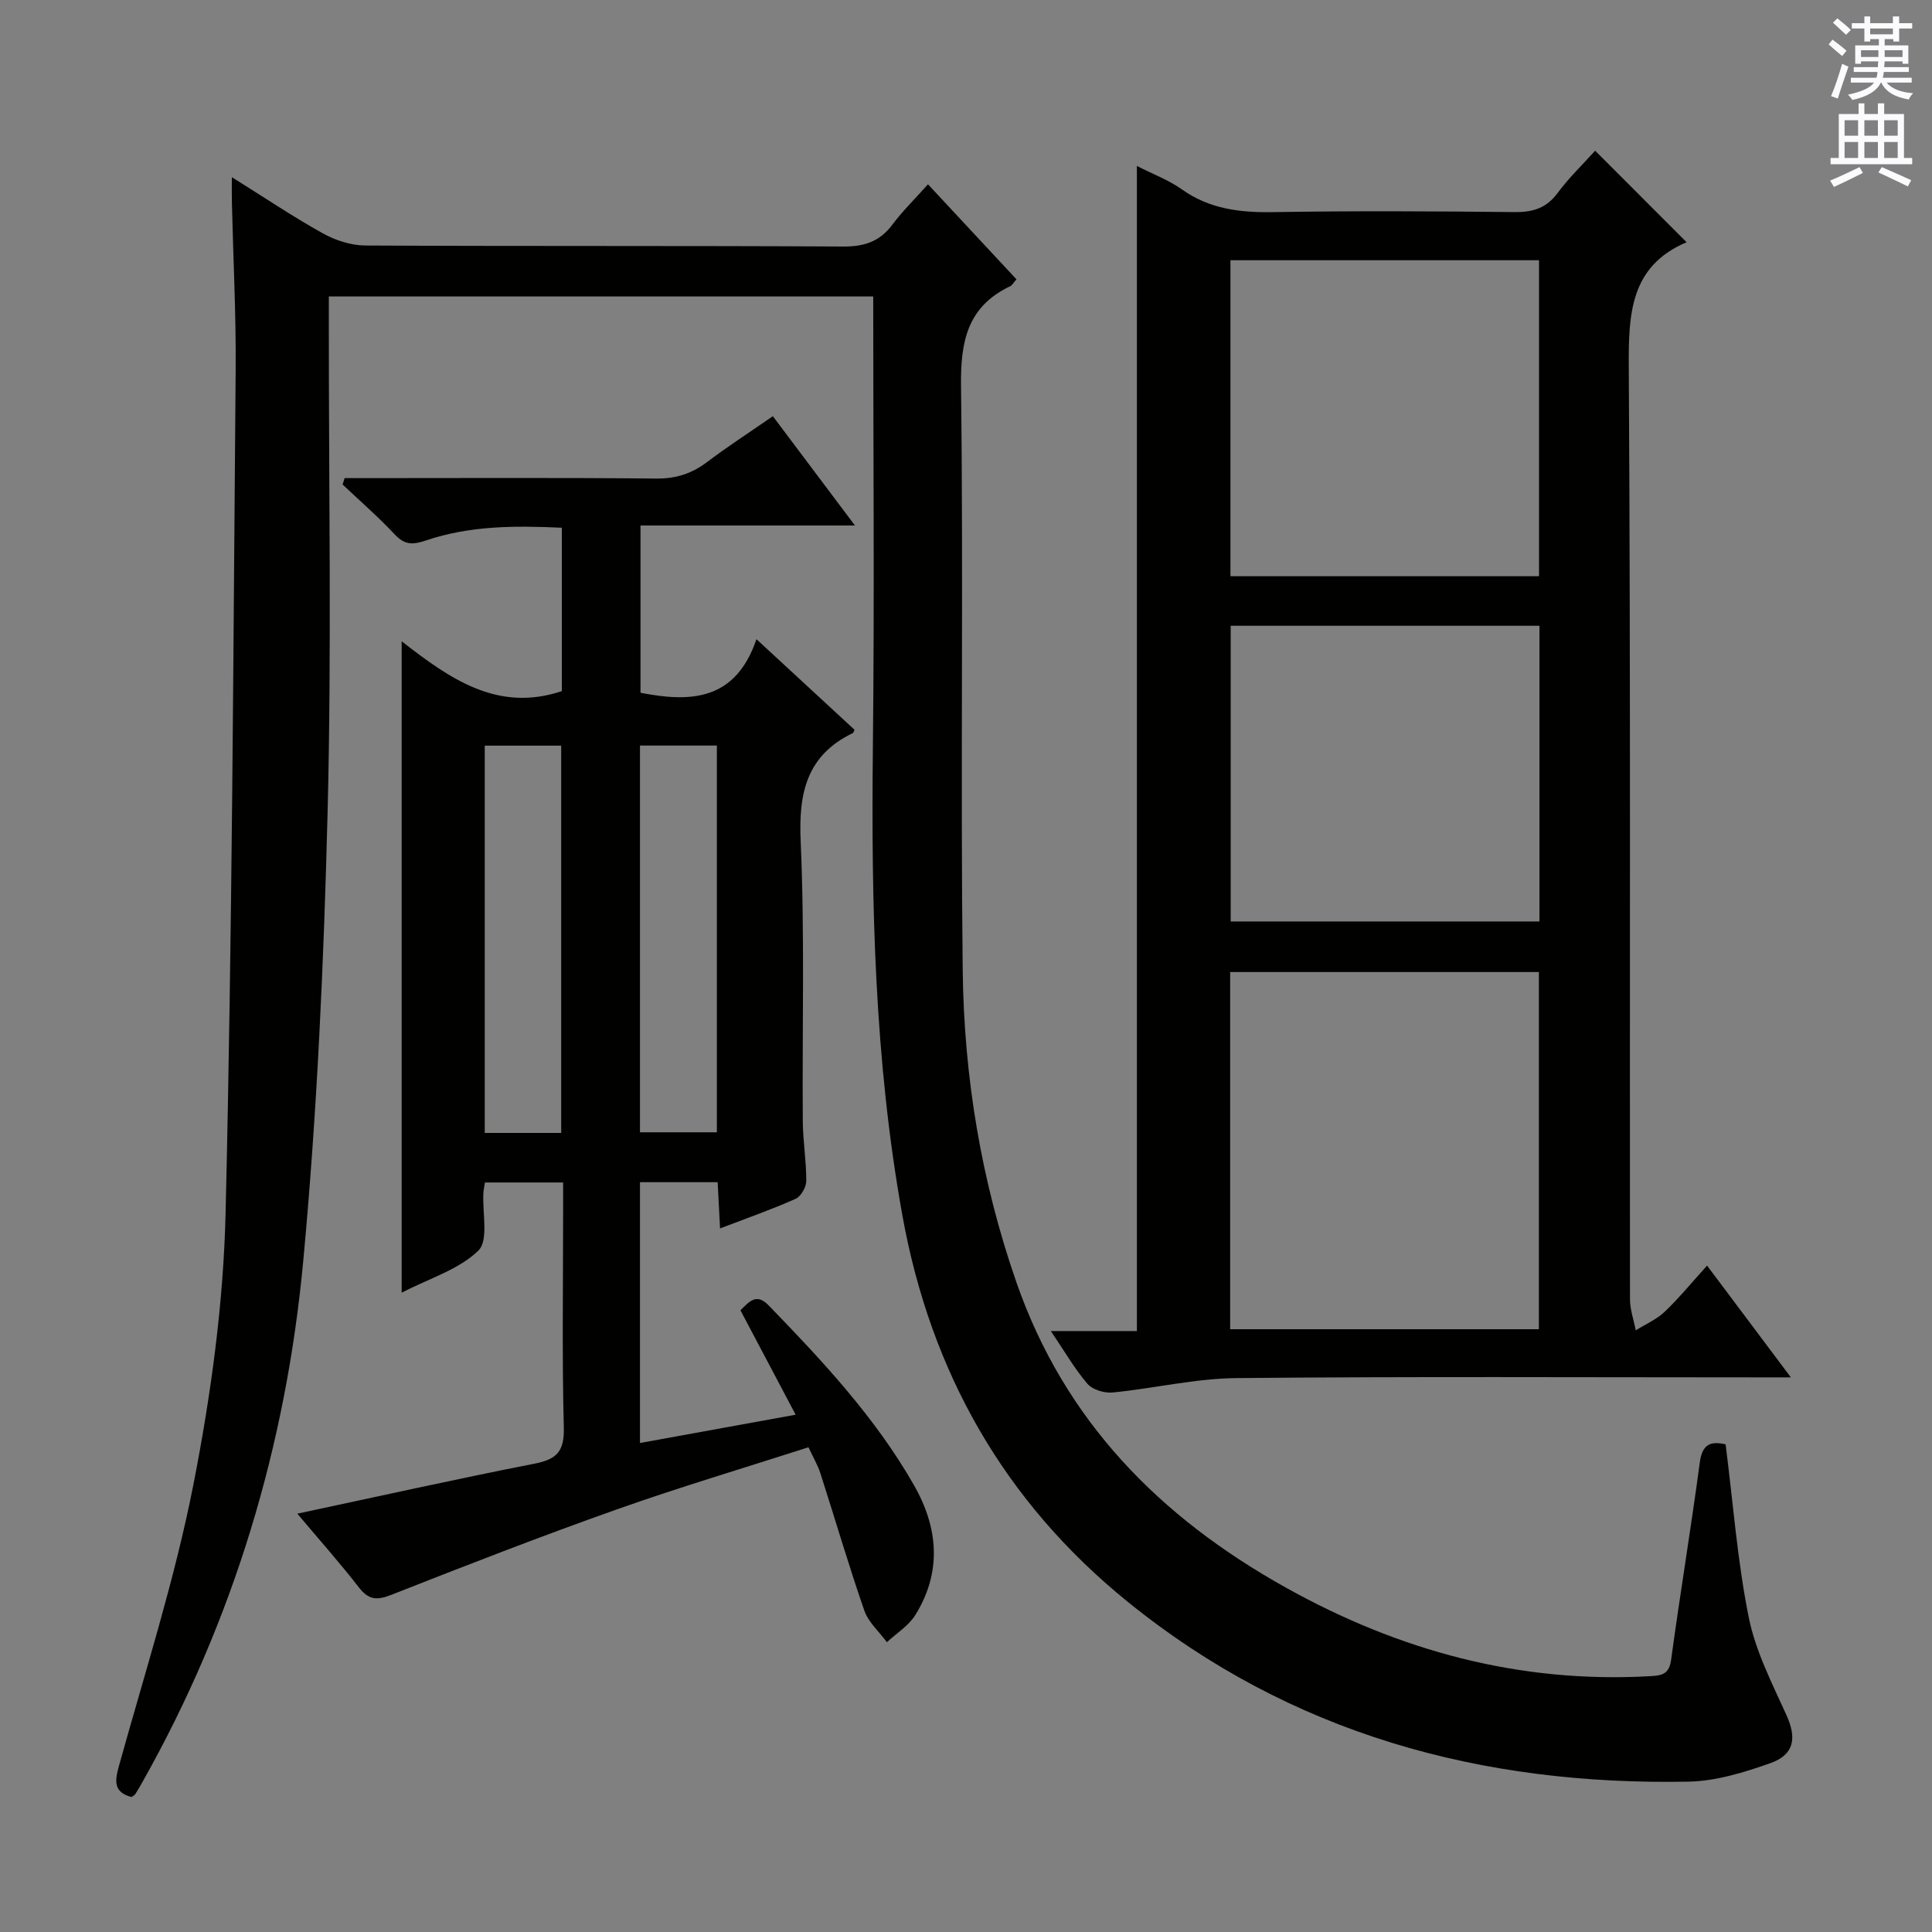 <svg enable-background="new 0 0 400 400" viewBox="0 0 400 400" xmlns="http://www.w3.org/2000/svg"><rect x="0" y="0" width="400" height="400" fill="#808080" stroke="none"/><g fill="#010100"><path d="m48 36.68c6.74 4.21 12.64 8.18 18.83 11.63 2.61 1.45 5.83 2.5 8.78 2.52 32.99.17 65.98.02 98.98.21 4.38.03 7.56-1.04 10.18-4.55 2.08-2.78 4.59-5.23 7.36-8.33 6.21 6.67 12.24 13.15 18.32 19.67-.64.73-.89 1.23-1.28 1.42-8.91 4.23-10.32 11.44-10.2 20.74.51 40.32-.12 80.65.35 120.96.26 21.99 3.83 43.59 11.11 64.52 9.99 28.73 29.7 48.67 55.76 63.21 23.51 13.12 48.46 19.89 75.51 18.35 2.45-.14 3.88-.43 4.29-3.4 1.85-13.65 4.12-27.24 5.94-40.89.55-4.12 2.61-4.29 5.34-3.71 1.55 12.18 2.44 24.13 4.78 35.79 1.4 6.99 4.81 13.65 7.8 20.24 2.16 4.75 1.7 8.22-3.38 10.01-5.41 1.9-11.19 3.69-16.84 3.8-42.89.83-82.36-9.87-116.14-37.23-25.53-20.67-40.82-47.53-46.67-80.05-5.78-32.13-6.45-64.45-6.1-96.93.34-30.96.07-61.94.07-93.28-37.52 0-74.74 0-112.71 0v5.65c-.02 33.66.59 67.33-.25 100.97-.78 31.06-2.16 62.18-5.05 93.11-3.55 38.05-14.36 74.25-33.24 107.75-.49.87-.98 1.74-1.52 2.58-.17.26-.5.4-.8.62-3.78-1.03-3.46-3.33-2.57-6.52 5.36-19.33 11.54-38.53 15.39-58.17 3.63-18.52 6.23-37.5 6.67-56.34 1.38-58.09 1.58-116.21 2.08-174.31.1-11.47-.5-22.94-.77-34.42-.05-1.6-.02-3.2-.02-5.62z"/><path d="m353.43 262.03c5.96 7.95 11.29 15.07 17.35 23.14-2.86 0-4.6 0-6.33 0-36.15 0-72.31-.2-108.46.15-8.55.08-17.06 2.14-25.62 2.98-1.7.17-4.15-.56-5.21-1.78-2.66-3.09-4.72-6.69-7.59-10.94h17.81c0-80.68 0-160.7 0-241.22 3.23 1.65 6.53 2.88 9.31 4.85 5.76 4.08 12.04 4.82 18.88 4.71 16.66-.28 33.32-.19 49.98-.01 3.81.04 6.61-.8 8.96-3.98s5.25-5.95 7.75-8.73c6.23 6.24 12.33 12.34 18.93 18.95-11.65 4.95-12.04 14.75-11.97 25.87.4 64.31.18 128.62.25 192.93 0 2.16.78 4.32 1.19 6.48 2.01-1.25 4.29-2.23 5.98-3.83 2.98-2.84 5.61-6.06 8.79-9.57zm-98.74 13.17h63.92c0-24.93 0-49.47 0-73.95-21.48 0-42.56 0-63.92 0zm63.95-155.9c0-22.08 0-43.78 0-65.42-21.54 0-42.72 0-63.89 0v65.42zm.09 71.48c0-20.61 0-40.84 0-61.22-21.46 0-42.65 0-63.93 0v61.22z"/><path d="m149.08 254.33c-.18-3.46-.33-6.38-.5-9.57-5.49 0-10.72 0-16.08 0v54c10.78-1.96 21.17-3.85 32.23-5.86-3.99-7.54-7.69-14.53-11.43-21.62 1.91-1.88 3.32-3.61 5.86-.99 11.14 11.49 22.05 23.17 30.05 37.16 5.05 8.83 5.85 18 .29 26.93-1.39 2.23-3.89 3.77-5.88 5.62-1.59-2.17-3.83-4.12-4.67-6.55-3.26-9.39-6.05-18.94-9.09-28.4-.55-1.7-1.48-3.28-2.47-5.41-13.49 4.34-26.82 8.3-39.9 12.94-15.63 5.54-31.1 11.56-46.54 17.64-3 1.18-4.67.98-6.66-1.58-3.94-5.08-8.23-9.9-12.73-15.25 16.85-3.59 32.97-7.19 49.18-10.37 4.58-.9 6.11-2.59 5.99-7.42-.38-14.99-.14-29.99-.14-44.98 0-1.8 0-3.6 0-5.8-5.66 0-10.87 0-16.19 0-.13.87-.28 1.5-.32 2.14-.24 4.1 1.13 9.84-1.04 11.96-4.03 3.93-10.12 5.74-15.88 8.71 0-45.15 0-89.39 0-134.86 10.04 7.81 19.87 14.76 33.16 10.32 0-10.86 0-22.12 0-33.83-9.67-.45-19.06-.44-28.11 2.63-2.72.92-4.4.98-6.46-1.22-3.41-3.64-7.19-6.92-10.82-10.36l.42-1.32h4.54c19.99 0 39.99-.11 59.98.09 4.09.04 7.37-1.03 10.55-3.44 4.23-3.19 8.69-6.08 13.59-9.47 5.58 7.43 11.01 14.66 17 22.63-15.23 0-29.59 0-44.4 0v34.63c10.29 2 19.63 1.74 24.01-11.09 7.33 6.77 13.85 12.79 20.3 18.75-.19.41-.22.62-.32.67-9.57 4.6-11.28 12.36-10.83 22.38.85 19.29.3 38.64.44 57.97.03 4.14.74 8.28.72 12.42-.01 1.27-1.12 3.19-2.22 3.68-4.97 2.21-10.11 4.01-15.63 6.12zm-16.58-99.97v80.07h15.92c0-26.96 0-53.52 0-80.07-5.51 0-10.61 0-15.92 0zm-16.31 80.2c0-26.86 0-53.53 0-80.18-5.5 0-10.58 0-15.83 0v80.18z"/></g><path d="m378.6 9.2.8-1c.9.7 1.9 1.4 2.9 2.3l-.9 1.1c-1.1-.9-2-1.7-2.8-2.4zm.5 10.7c.9-2.1 1.6-4.3 2.3-6.7.4.2.8.4 1.3.6-.7 2.1-1.5 4.3-2.2 6.6zm.4-15.2.9-.9c1 .8 2 1.6 2.8 2.4l-1 1c-1-.9-1.9-1.8-2.7-2.5zm12.5-1.3h1.2v1.4h2.7v1.1h-2.7v2.7h-1.2v-.5h-1.8v1.3h4.9v3.8h-1.2v-.5h-3.7c0 .4-.1.9-.1 1.2h5.1v1h-5.2c0 .5-.1.9-.2 1.2h6v1h-5.2c1.1 1.3 2.9 2 5.5 2.2-.4.4-.7.8-.9 1.3-2.9-.5-4.8-1.6-5.7-3.5h-.1c-.8 1.7-2.7 2.9-5.9 3.6-.2-.4-.6-.8-.9-1.1 2.8-.6 4.6-1.4 5.4-2.5h-4.8v-1h5.3c.1-.3.2-.7.2-1.2h-4.9v-1h5c0-.4 0-.8.1-1.2h-3.6v.5h-1.2v-3.8h4.9v-1.3h-1.8v.5h-1.2v-2.7h-2.6v-1.1h2.6v-1.4h1.2v1.4h4.7v-1.4zm-6.7 8.4h3.6c0-.4 0-.9 0-1.4h-3.6zm1.9-4.7h4.7v-1.2h-4.7zm6.7 3.3h-3.7v1.4h3.7z" fill="#fbfafc"/><path d="m384.7 21.4h1.3v2.2h2.8v-2.2h1.3v2.2h4.1v9.1h1.7v1.3h-16.9v-1.3h1.7v-9.1h4.1v-2.2zm.3 13.2.7 1.2c-1.8.9-3.8 1.9-6 2.9-.2-.4-.5-.8-.8-1.3 2.4-1 4.4-2 6.1-2.8zm-3.1-6.5h2.8v-3.2h-2.8zm0 4.6h2.8v-3.3h-2.8zm4.1-4.6h2.8v-3.2h-2.8zm0 4.6h2.8v-3.3h-2.8zm3.6 1.9c2.1.9 4.1 1.8 6.1 2.7l-.7 1.3c-2.2-1.1-4.2-2-6.1-2.9zm3.3-9.7h-2.8v3.2h2.8zm-2.8 7.8h2.8v-3.3h-2.8z" fill="#fbfafc"/></svg>